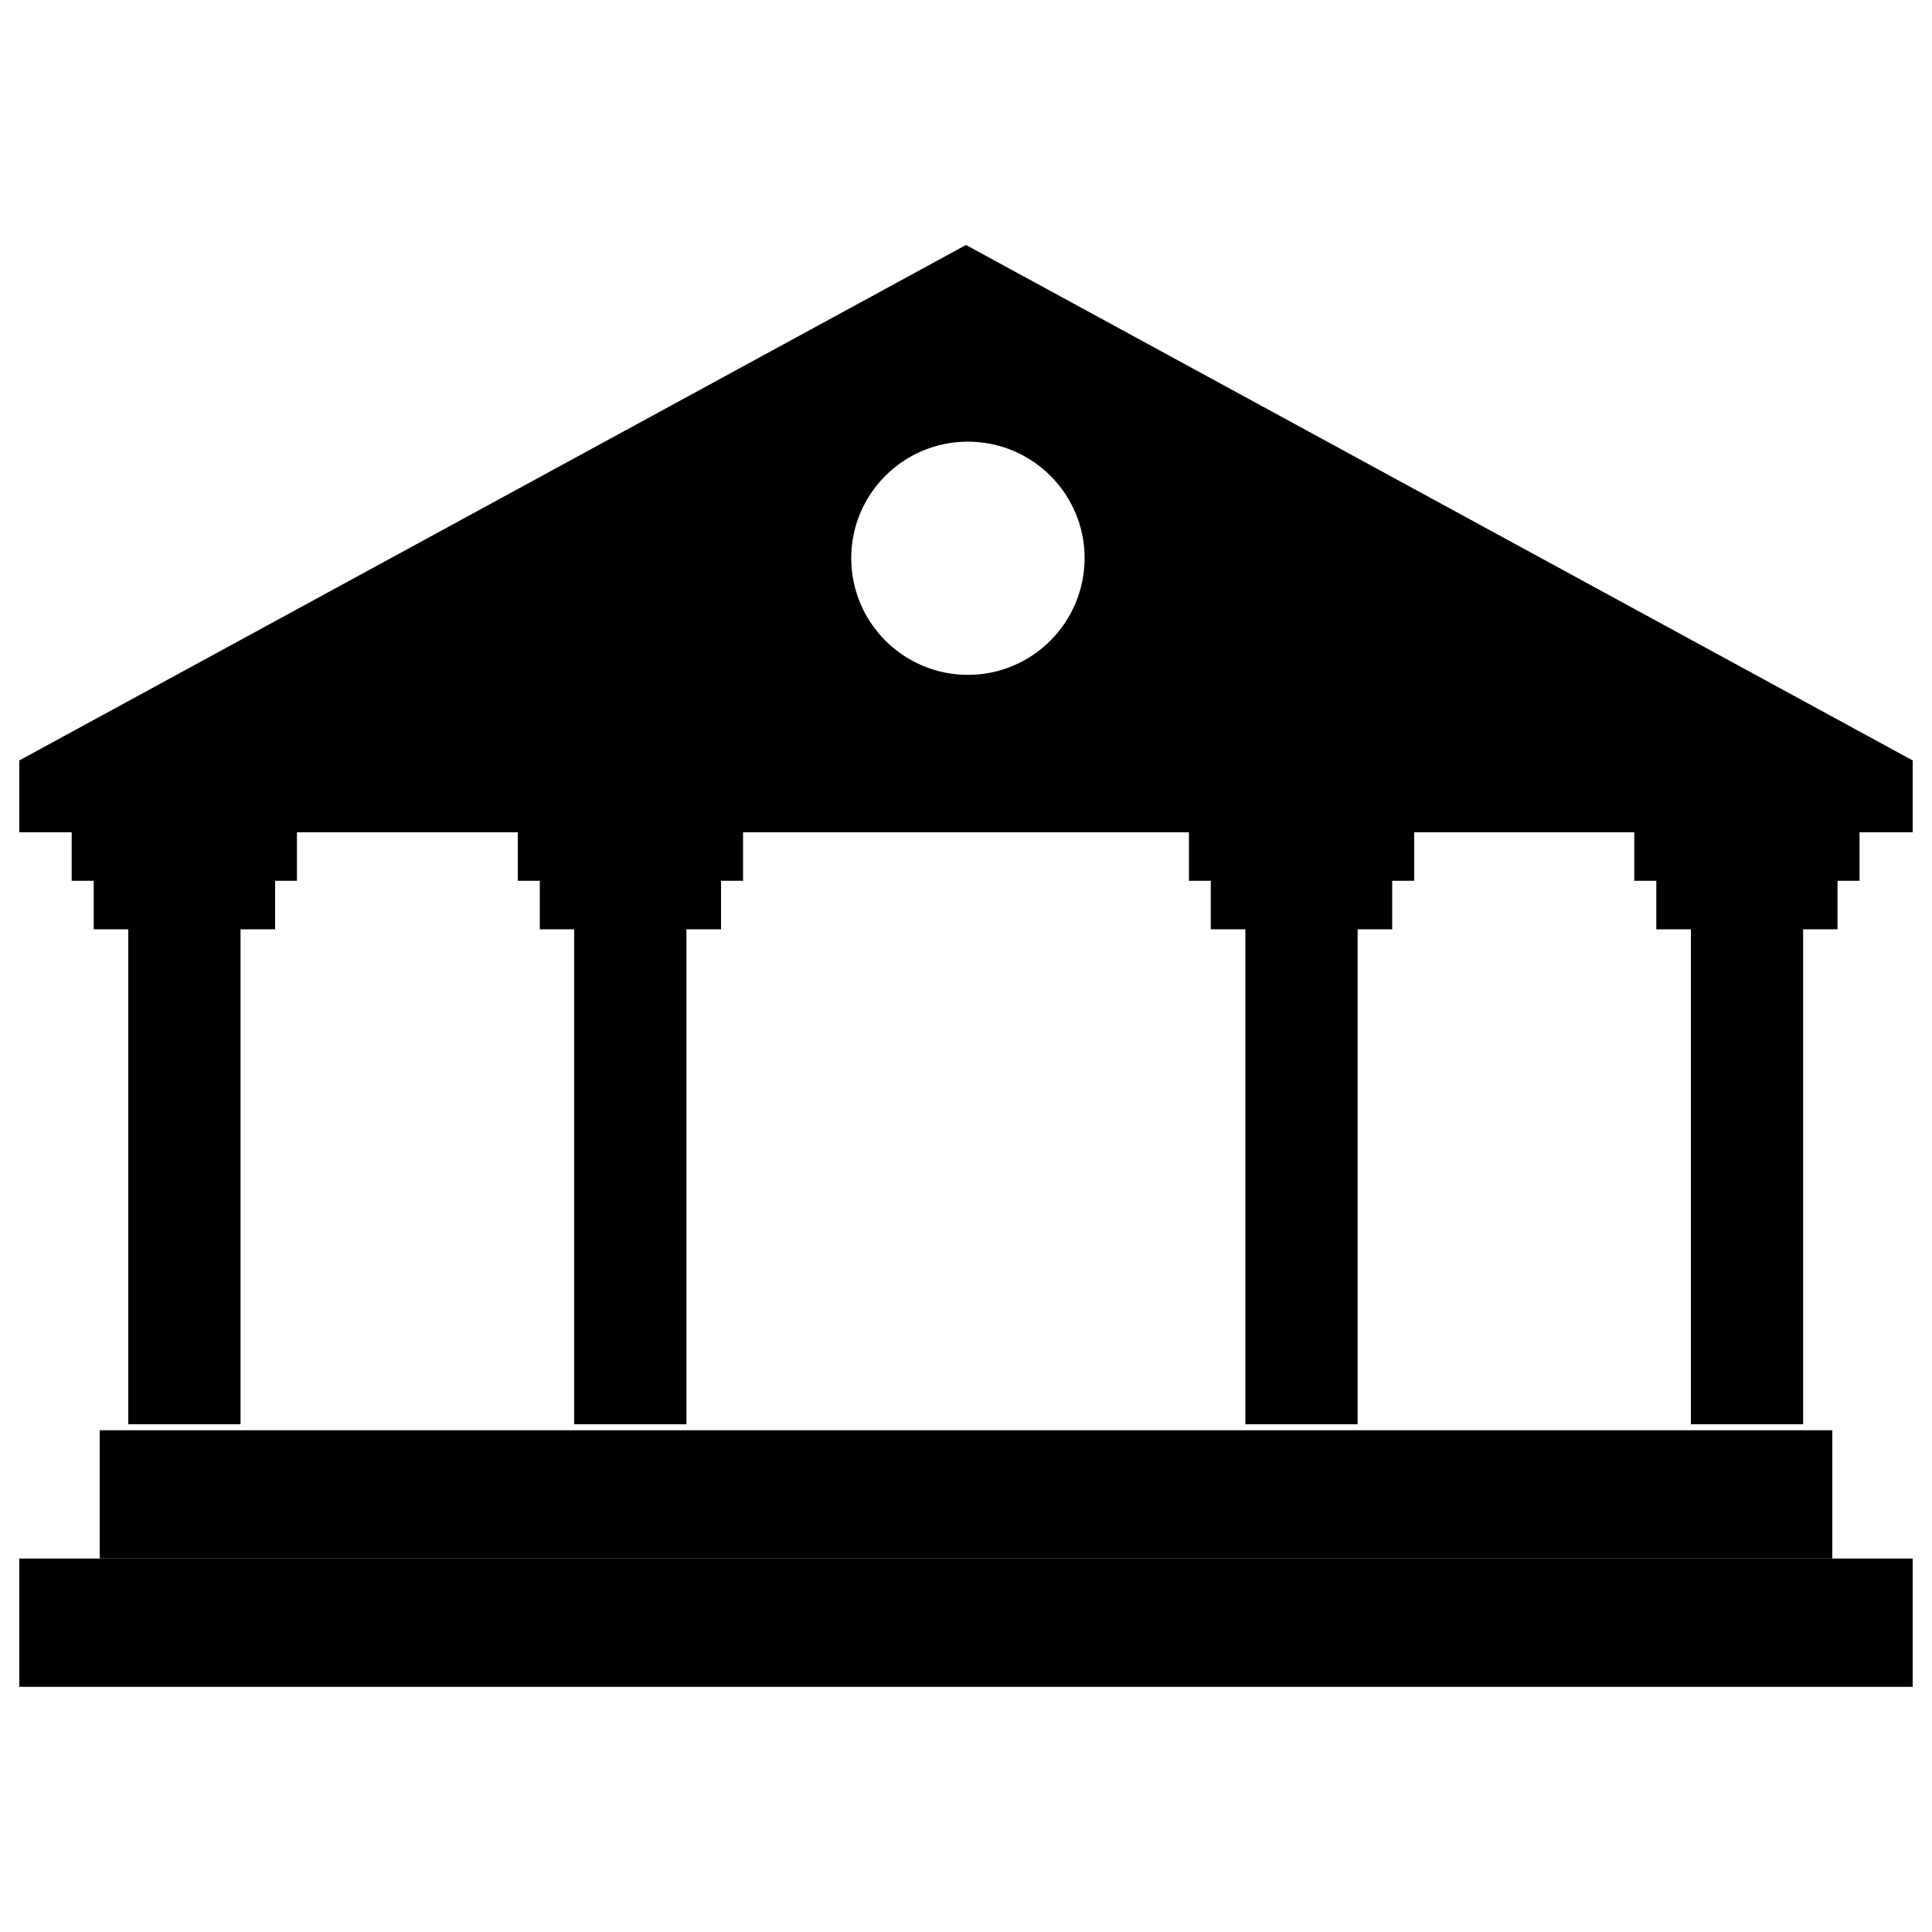 <?xml version="1.0" encoding="utf-8"?>
<!-- Svg Vector Icons : http://www.onlinewebfonts.com/icon -->
<!DOCTYPE svg PUBLIC "-//W3C//DTD SVG 1.1//EN" "http://www.w3.org/Graphics/SVG/1.1/DTD/svg11.dtd">
<svg version="1.1" xmlns="http://www.w3.org/2000/svg" xmlns:xlink="http://www.w3.org/1999/xlink" x="0px" y="0px" viewBox="0 0 1000 1000" enable-background="new 0 0 1000 1000" xml:space="preserve">
<g><path d="M500,126.8L10,393.6v37.2h27.1v25.1h11.4V481h17.9v256.2h58.1V481h17.9v-25.1h11.3v-25.1H268v25.1h11.4V481h17.8v256.2h58.1V481h17.9v-25.1h11.4v-25.1h230.8v25.1h11.3V481h17.9v256.2h58.1V481h17.9v-25.1H732v-25.1h113.9v25.1h11.4V481h17.9v256.2h58.1V481h17.8v-25.1h11.4v-25.1H990v-37.2L500,126.8z M501,349.3c-33.3,0-60.4-27-60.4-60.4c0-33.3,27-60.3,60.4-60.3c33.3,0,60.4,27,60.4,60.3C561.3,322.3,534.3,349.3,501,349.3z"/><path d="M10,806.7h980v66.4H10V806.7z"/><path d="M51.6,740.3h896.8v66.4H51.6V740.3z"/></g>
</svg>